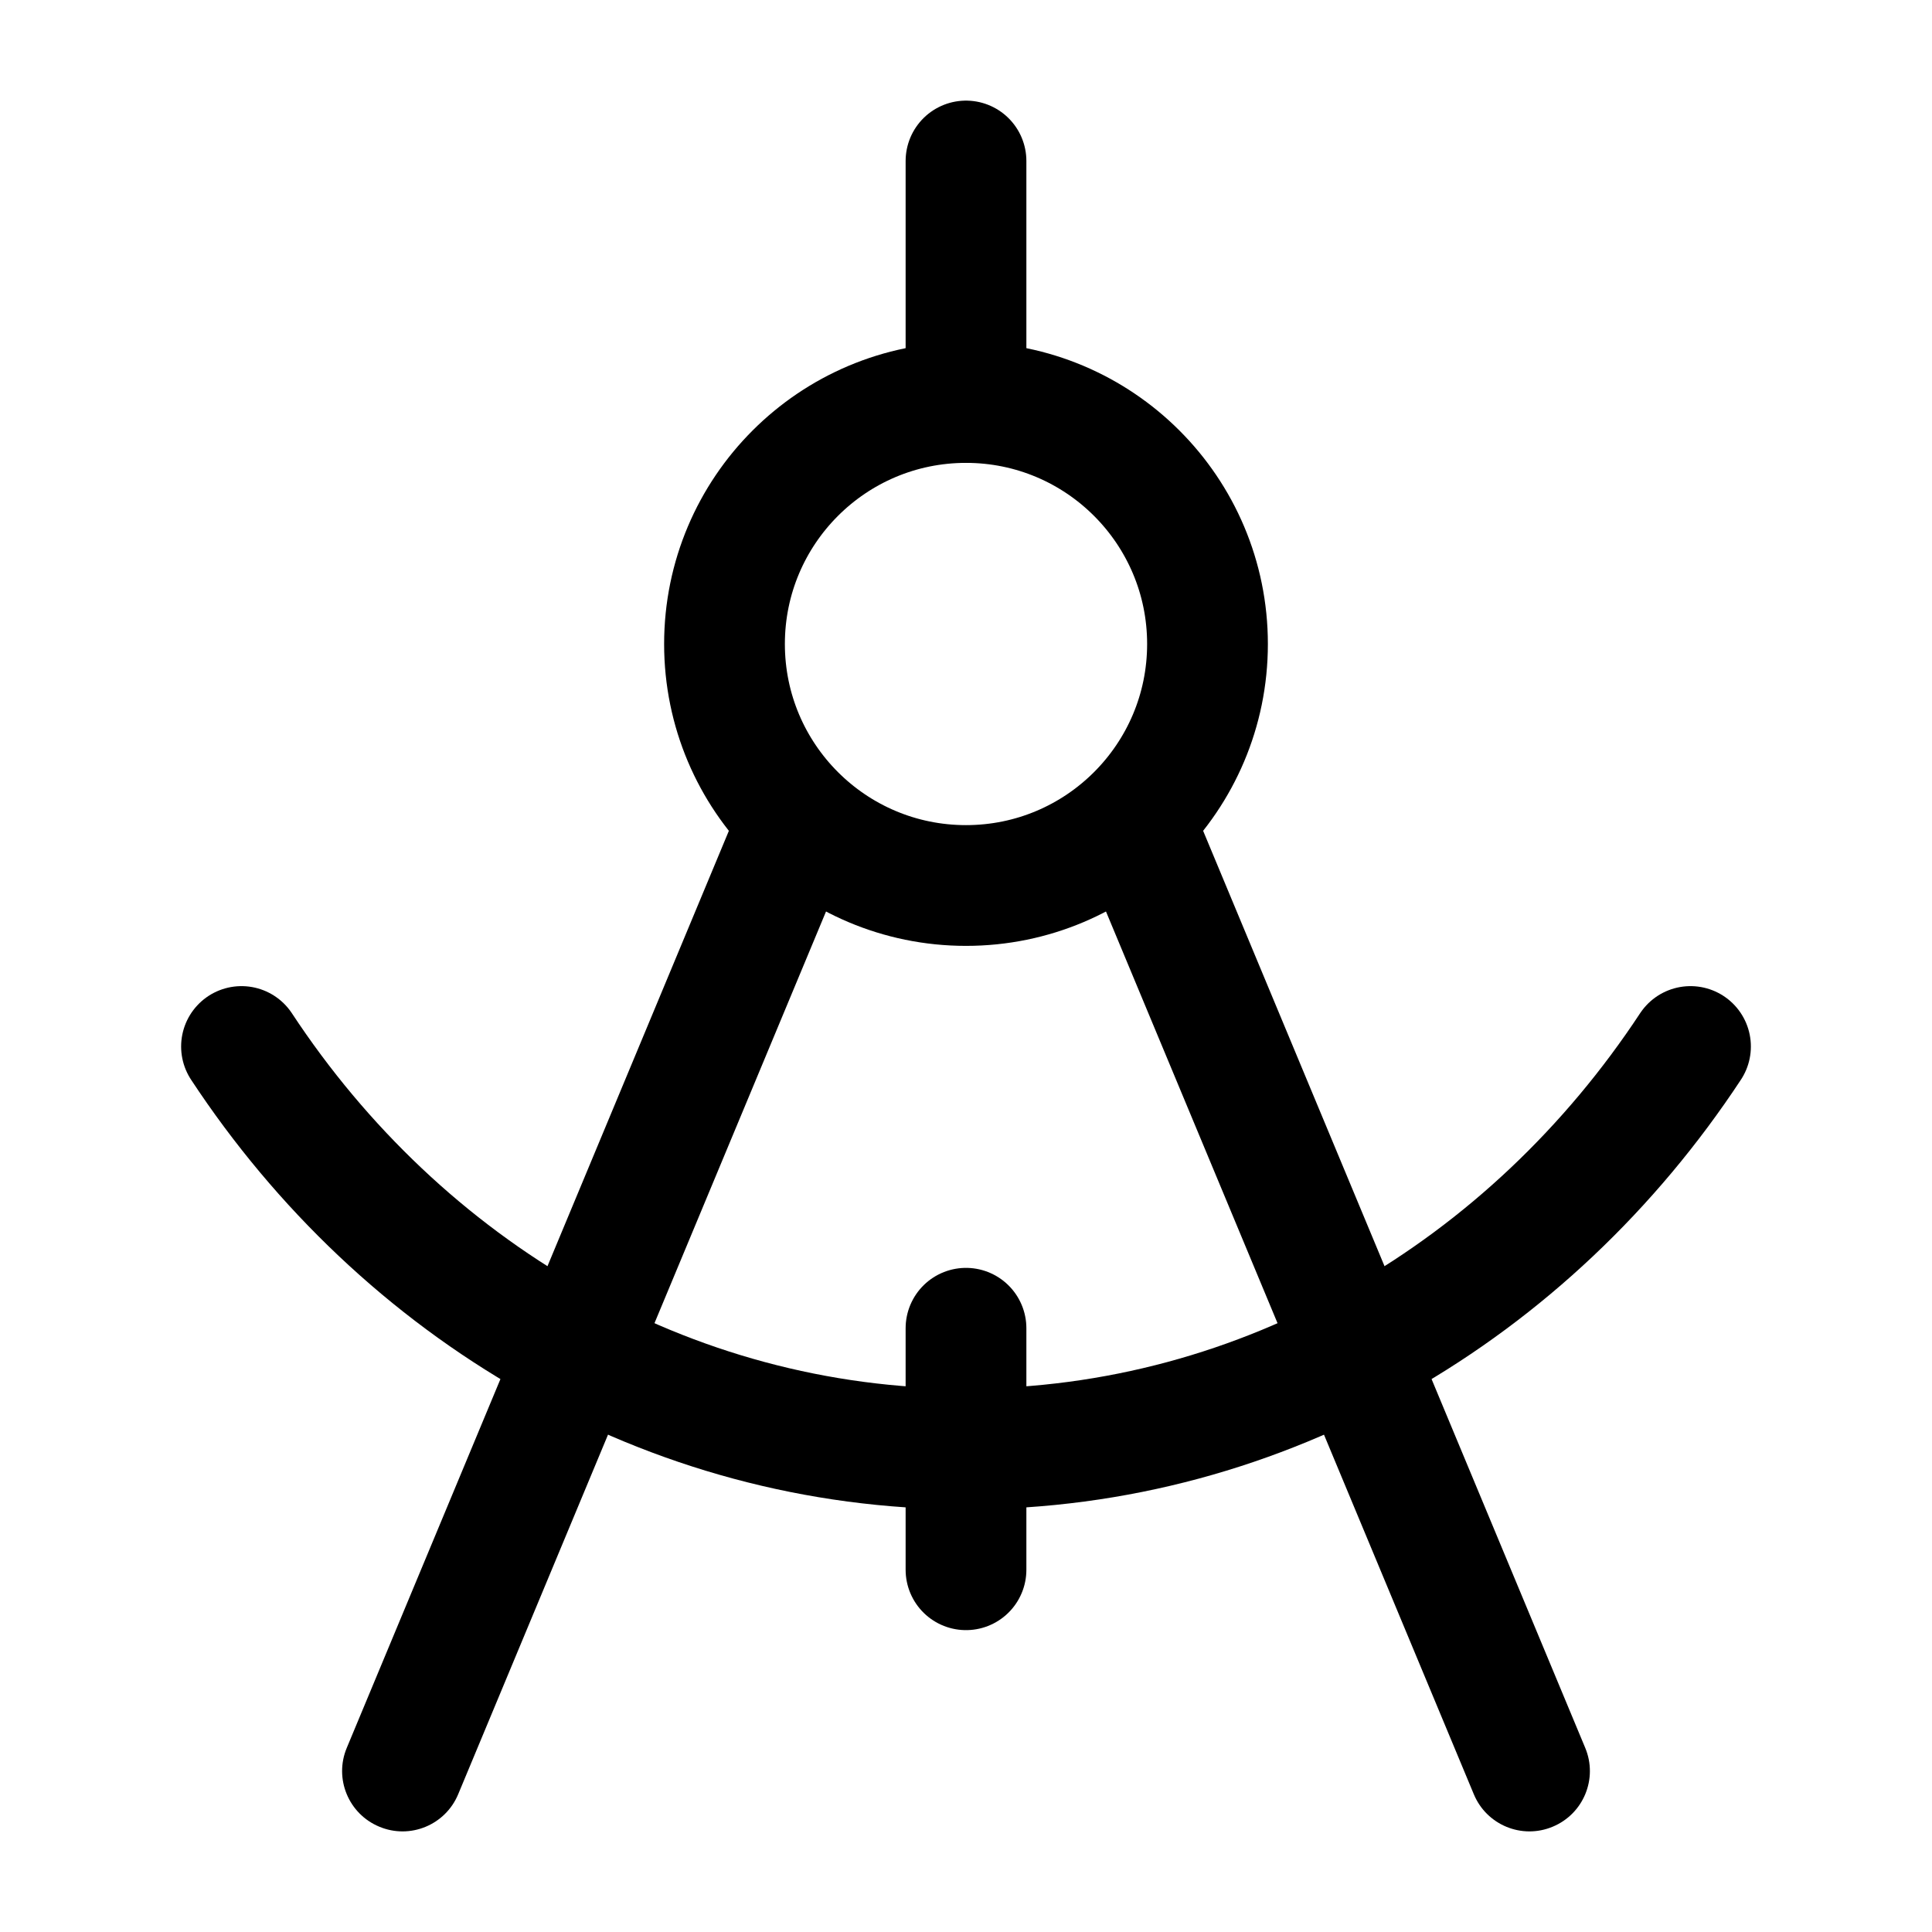 <svg width="24" height="24" viewBox="0 0 24 24" fill="none" xmlns="http://www.w3.org/2000/svg">
    <path d="M4.308 21.712C4.148 22.094 4.329 22.533 4.712 22.692C5.094 22.852 5.533 22.671 5.692 22.288L4.308 21.712ZM18.308 22.288C18.467 22.671 18.906 22.852 19.288 22.692C19.671 22.533 19.852 22.094 19.692 21.712L18.308 22.288ZM9.308 9.712L4.308 21.712L5.692 22.288L10.692 10.289L9.308 9.712ZM13.308 10.289L18.308 22.288L19.692 21.712L14.692 9.712L13.308 10.289Z" fill="currentColor"/>
    <path d="M12 5L12 2" stroke="currentColor" stroke-width="1.5" stroke-linecap="round" stroke-linejoin="round"/>
    <circle cx="12" cy="8" r="3" stroke="currentColor" stroke-width="1.5" stroke-linejoin="round"/>
    <path d="M3 13C4.991 16.024 8.28 18 12 18C15.72 18 19.009 16.024 21 13" stroke="currentColor" stroke-width="1.5" stroke-linecap="round" stroke-linejoin="round"/>
    <path d="M12 16.5V19.5" stroke="currentColor" stroke-width="1.5" stroke-linecap="round" stroke-linejoin="round"/>
</svg>
